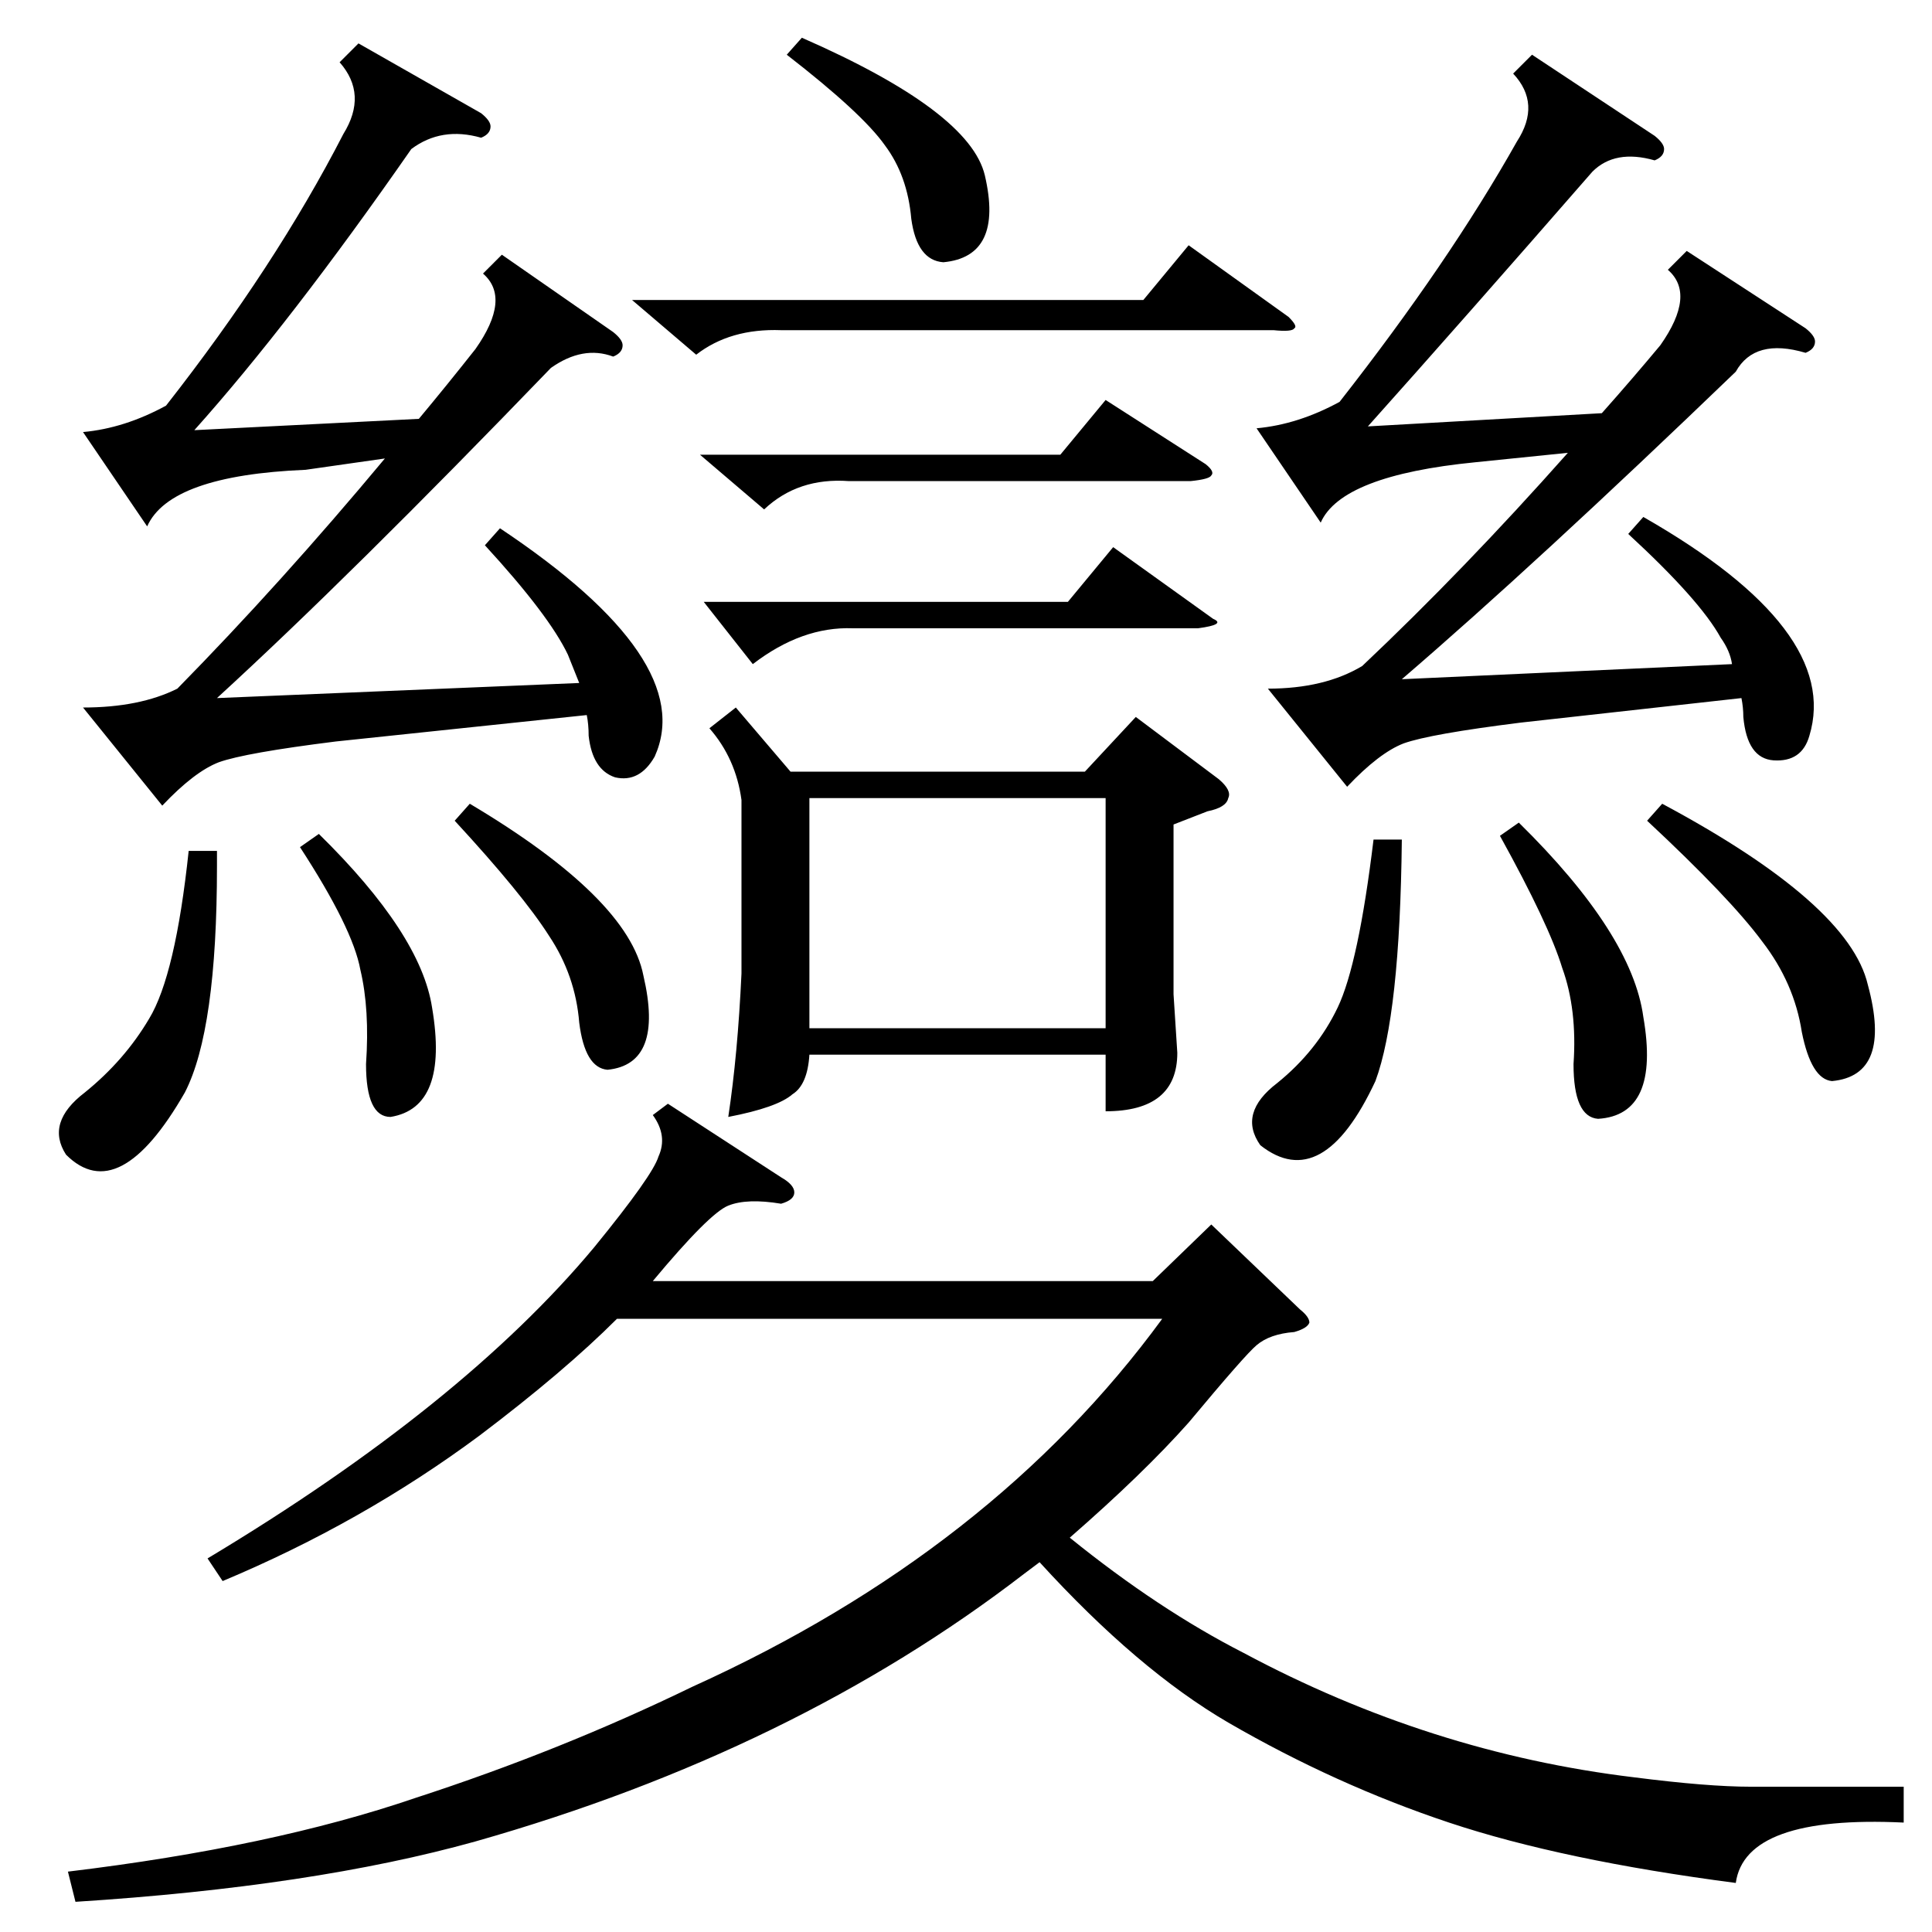<?xml version="1.0" standalone="no"?>
<!DOCTYPE svg PUBLIC "-//W3C//DTD SVG 1.1//EN" "http://www.w3.org/Graphics/SVG/1.1/DTD/svg11.dtd" >
<svg xmlns="http://www.w3.org/2000/svg" xmlns:xlink="http://www.w3.org/1999/xlink" version="1.1" viewBox="0 -205 1024 1024">
  <g transform="matrix(1 0 0 -1 0 819)">
   <path fill="currentColor"
d="M354 439l60 -39q7 -4 7 -8t-7 -6q-18 3 -28 -1t-40 -40h265l31 30l47 -45q5 -4 5 -7q-1 -3 -8 -5q-13 -1 -20 -7q-6 -5 -36 -41q-24 -27 -63 -61q47 -38 92 -61q99 -53 207 -66q39 -5 62 -5h81v-19q-84 4 -89 -32q-92 12 -152 32t-117 53q-48 28 -100 85l-8 -6
q-122 -94 -291 -142q-86 -24 -212 -32l-4 16q108 13 184 39q77 25 147 59q159 72 249 195h-289q-28 -28 -73 -62q-62 -46 -136 -77l-8 12q135 81 205 165q31 38 34 48q5 11 -3 22zM390 649l29 -34h156l27 29l44 -33q7 -6 5 -10q-1 -5 -11 -7l-18 -7v-90l2 -31q0 -31 -38 -31
v30h-157q-1 -16 -9 -21q-8 -7 -34 -12q5 33 7 76v92q-3 22 -17 38zM877 952q5 -4 5 -7q0 -4 -5 -6q-21 6 -33 -6q-68 -78 -119 -135l124 7q16 18 31 36q19 27 4 40l10 10l63 -41q5 -4 5 -7q0 -4 -5 -6q-27 8 -37 -10q-106 -102 -177 -163l175 8q-1 7 -6 14q-11 20 -49 55
l8 9q105 -60 88 -116q-4 -14 -19 -13q-14 1 -16 23q0 5 -1 10l-117 -13q-48 -6 -62 -11q-13 -5 -30 -23l-42 52q30 0 50 12q54 51 109 113l-49 -5q-71 -7 -82 -32l-34 50q22 2 44 14q58 74 94 138q13 20 -2 36l10 10zM255 964q5 -4 5 -7q0 -4 -5 -6q-21 6 -37 -6
q-64 -92 -115 -149l119 6q15 18 30 37q19 27 4 40l10 10l59 -41q5 -4 5 -7q0 -4 -5 -6q-16 6 -33 -6q-106 -110 -177 -175l192 8l-6 15q-10 21 -44 58l8 9q105 -70 82 -121q-8 -14 -21 -11q-12 4 -14 22q0 6 -1 11l-133 -14q-48 -6 -62 -11q-13 -5 -30 -23l-42 52
q30 0 50 10q55 56 110 122l-42 -6q-72 -3 -84 -30l-34 50q22 2 44 14q58 74 94 144q13 21 -2 38l10 10zM429 479h157v122h-157v-122zM335 865h271l24 29l53 -38q5 -5 3 -6q-1 -2 -11 -1h-261q-27 1 -45 -13zM115 573v-8q0 -87 -17 -120q-35 -61 -63 -33q-11 17 10 33
q21 17 34 39q14 23 21 89h15zM743 579q-1 -93 -14 -128q-28 -60 -61 -34q-12 17 9 33q21 17 32 40t19 89h15zM873 589l8 9q99 -53 109 -96q13 -48 -19 -51q-11 1 -16 26q-4 26 -21 48q-17 23 -61 64zM373 705h193l24 29l53 -38q7 -3 -8 -5h-183q-27 1 -53 -19zM371 783h191
l24 29l53 -34q5 -4 3 -6q-1 -2 -11 -3h-181q-27 2 -45 -15zM795 581l10 7q60 -59 66 -103q9 -52 -24 -54q-13 1 -13 29q2 29 -6 51q-7 23 -33 70zM241 589l8 9q84 -50 92 -91q11 -47 -19 -50q-12 1 -15 25q-2 25 -16 46q-14 22 -50 61zM417 995l8 9q89 -39 97 -73
q10 -43 -22 -46q-14 1 -17 23q-2 23 -14 39q-12 17 -52 48zM159 575l10 7q54 -53 60 -92q9 -53 -22 -58q-13 0 -13 28q2 29 -3 50q-4 22 -32 65z" />
  </g>

</svg>
